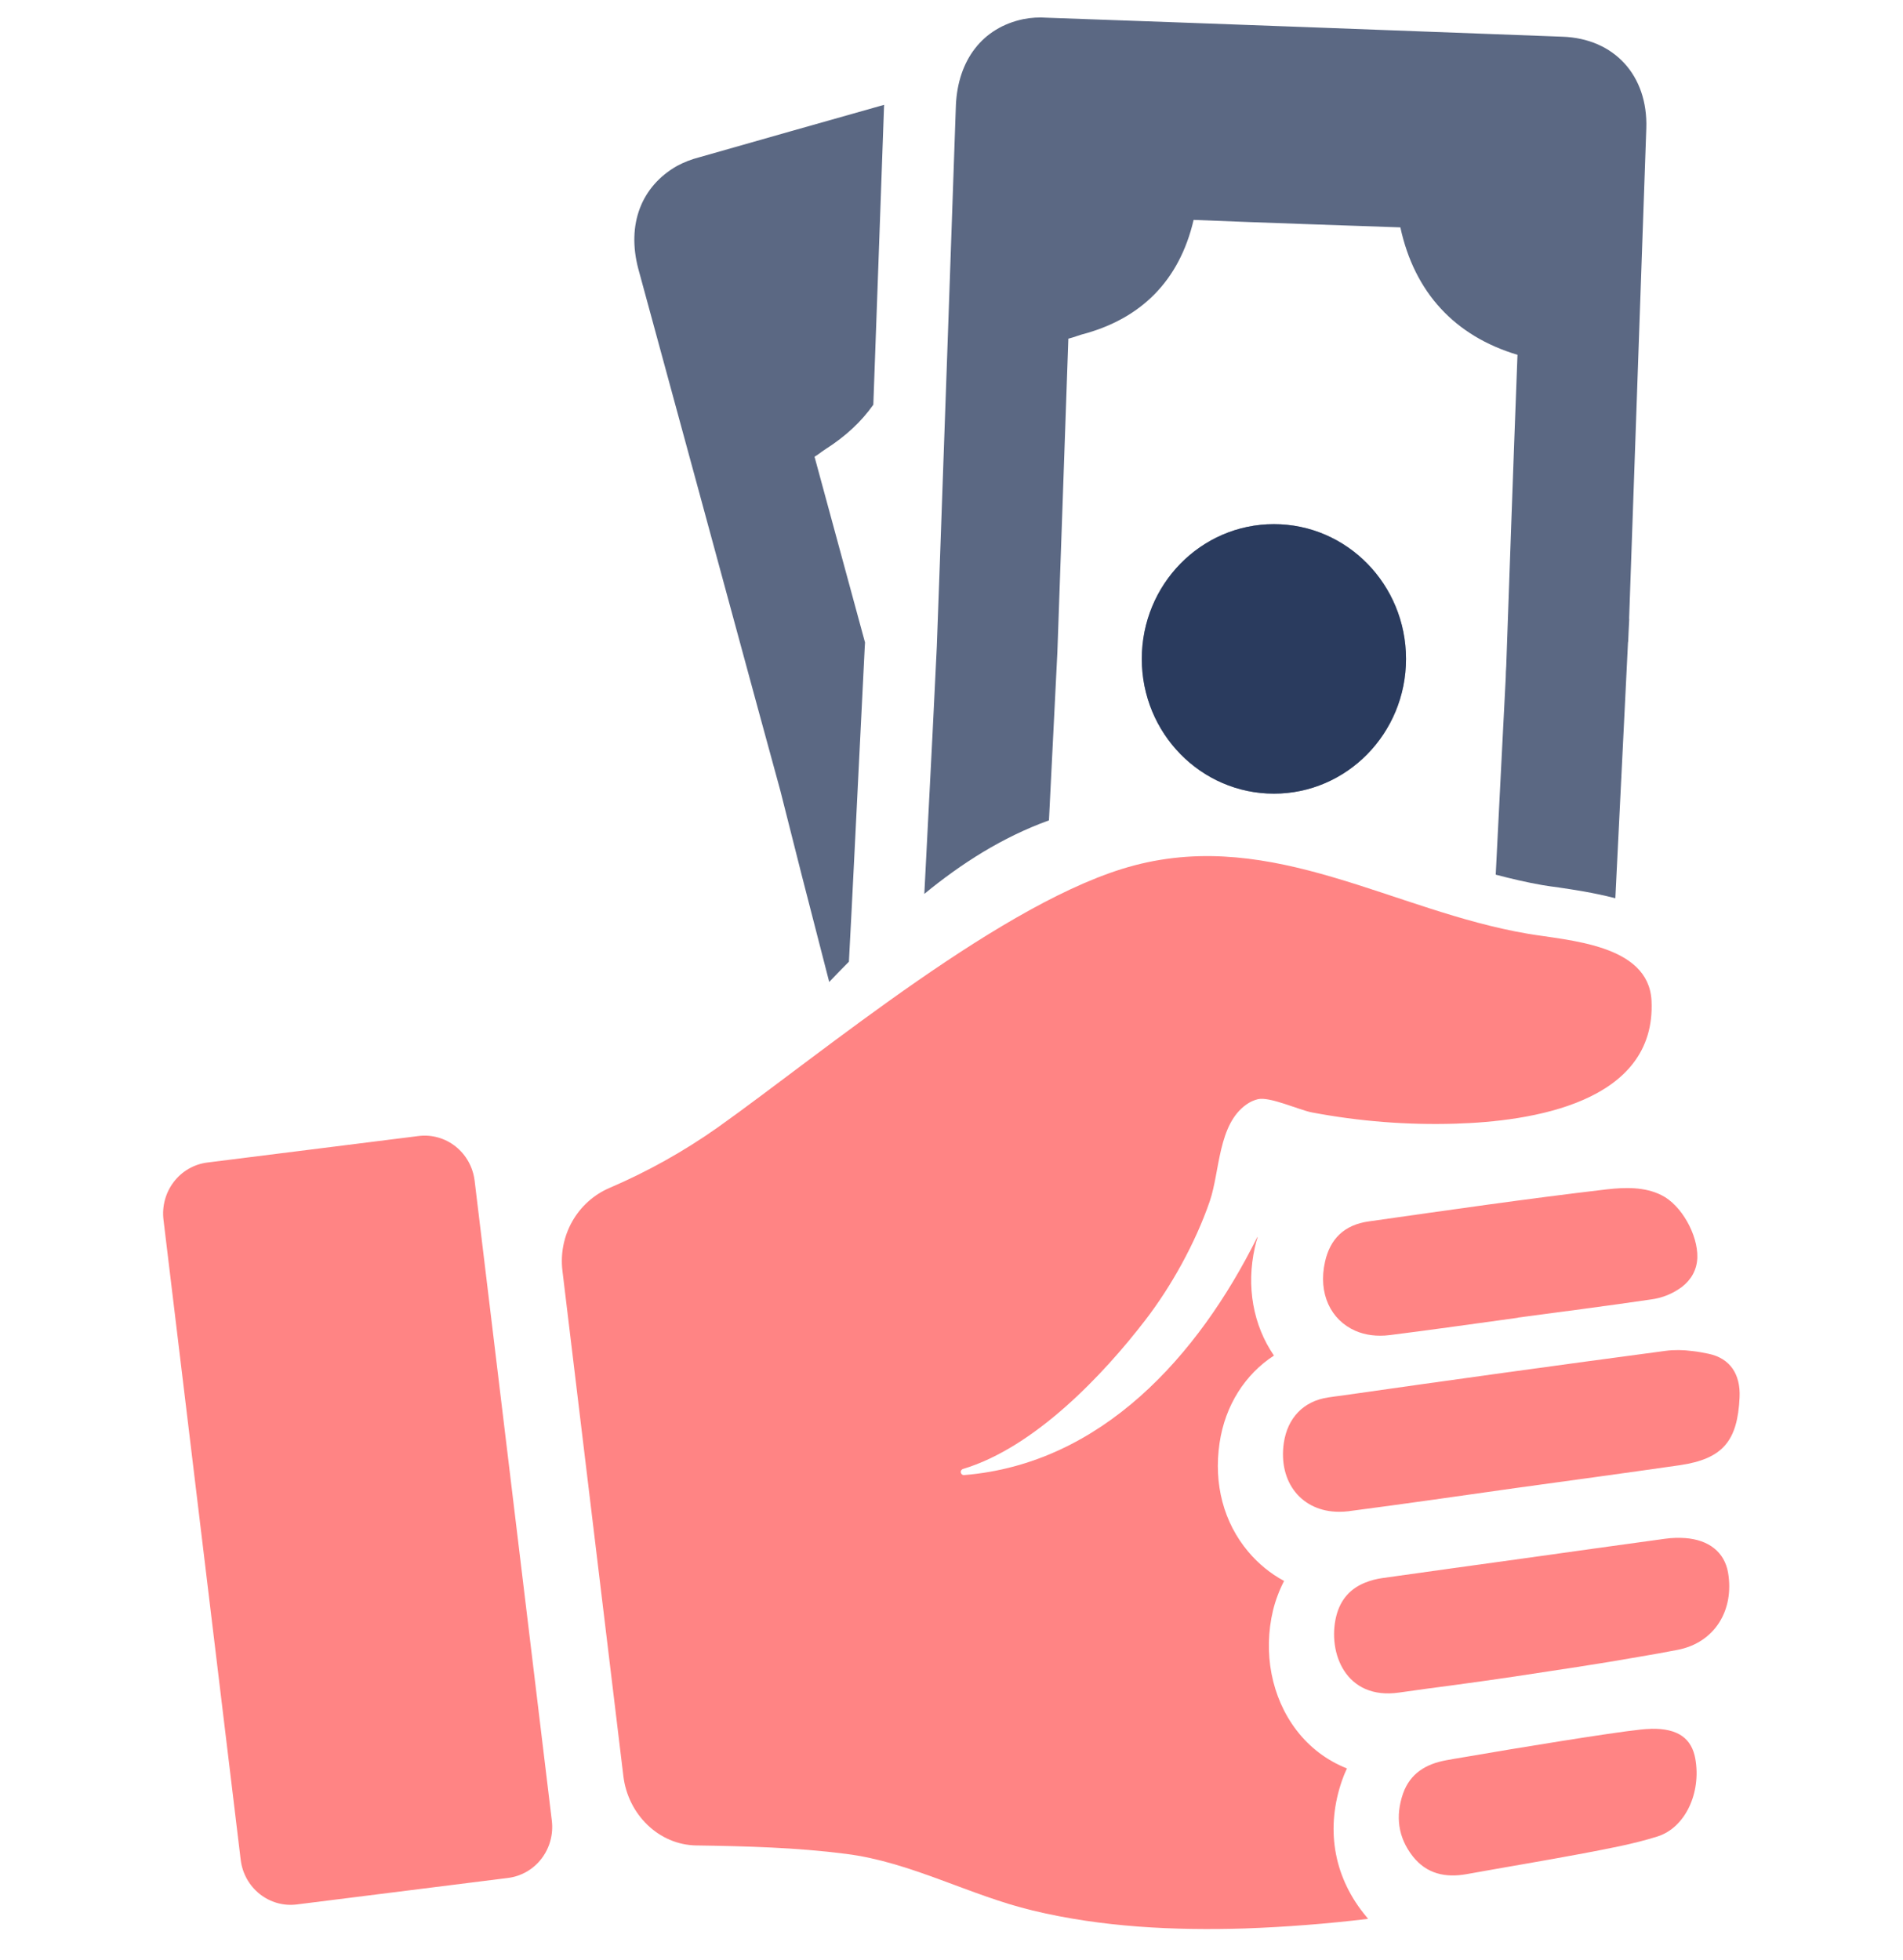 <svg width="100" height="103" viewBox="0 0 100 103" fill="none" xmlns="http://www.w3.org/2000/svg">
<path d="M87.31 62.807C88.36 63.329 89.223 64.889 89.193 66.083C89.171 66.757 88.848 67.269 88.382 67.629C87.905 67.985 87.348 68.211 86.762 68.287C84.429 68.631 82.094 68.929 79.754 69.243V69.251C77.518 69.557 75.274 69.879 73.032 70.161C72.349 70.246 71.734 70.161 71.216 69.932C69.941 69.372 69.251 67.987 69.626 66.312C69.896 65.103 70.638 64.362 71.937 64.185C76.093 63.595 80.257 62.991 84.437 62.502C85.39 62.393 86.424 62.363 87.31 62.807Z" fill="#FF5151" fill-opacity="0.7"/>
<path d="M70.78 92.932C70.676 93.154 70.593 93.361 70.526 93.552C69.663 96.024 70.052 98.504 71.637 100.523C71.719 100.63 71.808 100.737 71.891 100.837C69.738 101.097 67.575 101.266 65.409 101.343C61.702 101.457 57.891 101.274 54.274 100.401C50.943 99.605 47.866 97.852 44.454 97.423C41.851 97.087 39.21 97.019 36.591 96.98C34.61 96.95 32.998 95.342 32.757 93.337L29.554 66.773C29.447 65.875 29.629 64.966 30.073 64.183C30.517 63.4 31.198 62.786 32.015 62.433C34.021 61.574 35.935 60.505 37.724 59.242C43.216 55.339 52.865 47.242 59.616 45.475C66.938 43.554 73.219 47.862 80.257 49.064C82.38 49.431 86.627 49.608 86.784 52.577C87.054 57.98 80.407 58.936 76.46 59.051C73.943 59.127 71.425 58.929 68.949 58.461C68.282 58.339 66.721 57.612 66.097 57.765C65.888 57.816 65.689 57.907 65.512 58.032C64.004 59.073 64.109 61.537 63.576 63.114C62.818 65.318 61.543 67.613 60.177 69.382C58.008 72.206 54.385 76.063 50.604 77.196C50.513 77.227 50.462 77.327 50.499 77.41C50.511 77.444 50.533 77.474 50.563 77.493C50.594 77.513 50.629 77.521 50.665 77.517C57.882 76.927 62.962 71.256 66.06 65.028C66.068 65.02 66.082 65.012 66.09 65.005C66.031 65.187 65.981 65.371 65.94 65.557C65.482 67.6 65.849 69.643 66.944 71.236C65.429 72.222 64.379 73.853 64.087 75.827C63.765 77.985 64.304 80.014 65.594 81.544C66.135 82.187 66.772 82.7 67.477 83.082C67.226 83.567 67.031 84.081 66.899 84.612C66.359 86.855 66.816 89.212 68.129 90.925C68.817 91.828 69.734 92.522 70.78 92.932Z" fill="#FF5151" fill-opacity="0.7"/>
<path d="M86.511 6.741C86.601 3.974 84.834 2.021 82.098 1.929C73.183 1.594 64.07 1.25 55.014 0.931C54.599 0.9 54.181 0.925 53.773 1.006C51.645 1.451 50.339 3.135 50.231 5.525C49.926 14.459 49.681 21.216 49.393 29.43L49.229 33.956L49.008 38.475C48.859 41.443 48.712 44.216 48.572 46.975C50.511 45.382 52.664 43.999 55.121 43.111C55.27 40.069 55.417 37.16 55.565 34.243C55.746 28.997 55.936 23.783 56.14 17.798C56.296 17.758 56.45 17.711 56.601 17.657L56.831 17.582C59.953 16.769 61.975 14.758 62.723 11.556C66.823 11.723 70.325 11.833 73.587 11.949C74.326 15.36 76.439 17.657 79.742 18.646C79.495 25.117 79.315 30.348 79.15 35.008L79.132 35.302L79.125 35.595C78.968 38.722 78.787 42.107 78.598 45.964C79.428 46.182 80.25 46.375 81.072 46.517C81.334 46.559 81.631 46.602 81.942 46.643C82.665 46.752 83.725 46.903 84.884 47.204L85.55 33.743L85.558 33.735L85.582 33.174L85.615 32.52L85.608 32.512L86.511 6.741Z" fill="#16294f" fill-opacity="0.7"/>
<path d="M66.942 41.707C70.776 41.707 73.884 38.536 73.884 34.626C73.884 30.715 70.776 27.544 66.942 27.544C63.108 27.544 60 30.715 60 34.626C60 38.536 63.108 41.707 66.942 41.707Z" fill="#16294f" fill-opacity="0.7"/>
<path d="M66.942 41.707C70.776 41.707 73.884 38.536 73.884 34.626C73.884 30.715 70.776 27.544 66.942 27.544C63.108 27.544 60 30.715 60 34.626C60 38.536 63.108 41.707 66.942 41.707Z" fill="#16294f" fill-opacity="0.7"/>
<path d="M36.744 8.266C36.339 8.369 35.947 8.521 35.577 8.719C33.686 9.799 32.931 11.803 33.539 14.117C35.889 22.733 37.656 29.247 39.809 37.168L41.002 41.535L42.111 45.92C42.62 47.882 43.097 49.759 43.574 51.603C43.911 51.251 44.255 50.891 44.609 50.538C44.708 48.661 44.806 46.809 44.897 44.922L45.439 34.043L45.456 33.765C44.609 30.664 43.747 27.462 42.802 24C42.95 23.916 43.064 23.825 43.205 23.723L43.402 23.589C44.438 22.927 45.267 22.156 45.892 21.267C46.074 16.321 46.245 11.452 46.452 5.668C46.459 5.617 46.452 5.56 46.459 5.509C43.22 6.422 39.974 7.345 36.744 8.266Z" fill="#16294f" fill-opacity="0.7"/>
<path d="M26.696 98.688L15.596 100.081C14.9 100.169 14.198 99.971 13.645 99.53C13.092 99.09 12.733 98.444 12.648 97.734L8.591 64.1C8.506 63.389 8.7 62.674 9.132 62.11C9.563 61.546 10.197 61.18 10.893 61.092L21.993 59.699C22.689 59.612 23.391 59.81 23.944 60.25C24.497 60.691 24.855 61.337 24.941 62.047L28.998 95.679C29.04 96.031 29.015 96.388 28.922 96.73C28.83 97.071 28.672 97.391 28.458 97.671C28.245 97.95 27.979 98.184 27.677 98.358C27.374 98.533 27.041 98.645 26.696 98.688ZM87.085 96.513C85.818 96.911 84.496 97.149 83.183 97.401C81.151 97.783 79.11 98.119 77.07 98.488C75.959 98.687 74.969 98.48 74.234 97.546C73.46 96.551 73.318 95.434 73.73 94.246C74.105 93.19 74.938 92.701 75.966 92.509C76.199 92.463 76.566 92.402 77.024 92.326C77.04 92.326 77.054 92.318 77.07 92.318C79.546 91.889 84.624 91.056 86.238 90.887C86.404 90.871 86.56 90.856 86.704 90.856H86.726C86.734 90.856 86.741 90.856 86.748 90.849C88.204 90.818 88.901 91.376 89.088 92.433C89.402 94.21 88.563 96.054 87.085 96.513ZM88.151 86.703C87.505 86.826 86.852 86.948 86.201 87.055C84.002 87.446 81.79 87.768 79.584 88.104C78.579 88.257 77.565 88.394 76.552 88.533C76.485 88.541 76.41 88.549 76.335 88.563C75.405 88.686 74.466 88.808 73.529 88.945C70.709 89.358 69.755 86.842 70.213 84.951C70.438 84.025 70.993 83.46 71.758 83.16H71.766C72.037 83.045 72.329 82.977 72.637 82.93C75.127 82.578 77.618 82.234 80.109 81.89C82.57 81.545 85.023 81.201 87.484 80.865C87.866 80.811 88.219 80.804 88.541 80.827H88.549C89.802 80.919 90.62 81.569 90.807 82.64C91.143 84.614 90.109 86.327 88.151 86.703ZM91.413 73.425C91.308 75.744 90.521 76.662 88.277 76.998C88.262 76.998 88.24 77.006 88.218 77.006C85.382 77.413 82.53 77.802 79.687 78.192C76.768 78.605 73.849 79.026 70.924 79.408C70.909 79.408 70.894 79.416 70.879 79.416C70.707 79.438 70.534 79.446 70.368 79.446C68.418 79.446 67.157 77.908 67.465 75.811C67.66 74.533 68.477 73.631 69.791 73.438C70.046 73.4 70.308 73.361 70.565 73.331C76.211 72.523 81.86 71.743 87.513 70.99C87.971 70.929 88.443 70.936 88.916 70.998C89.209 71.028 89.502 71.082 89.787 71.143C90.918 71.382 91.466 72.223 91.413 73.425Z" fill="#FF5151" fill-opacity="0.7"/>
</svg>
